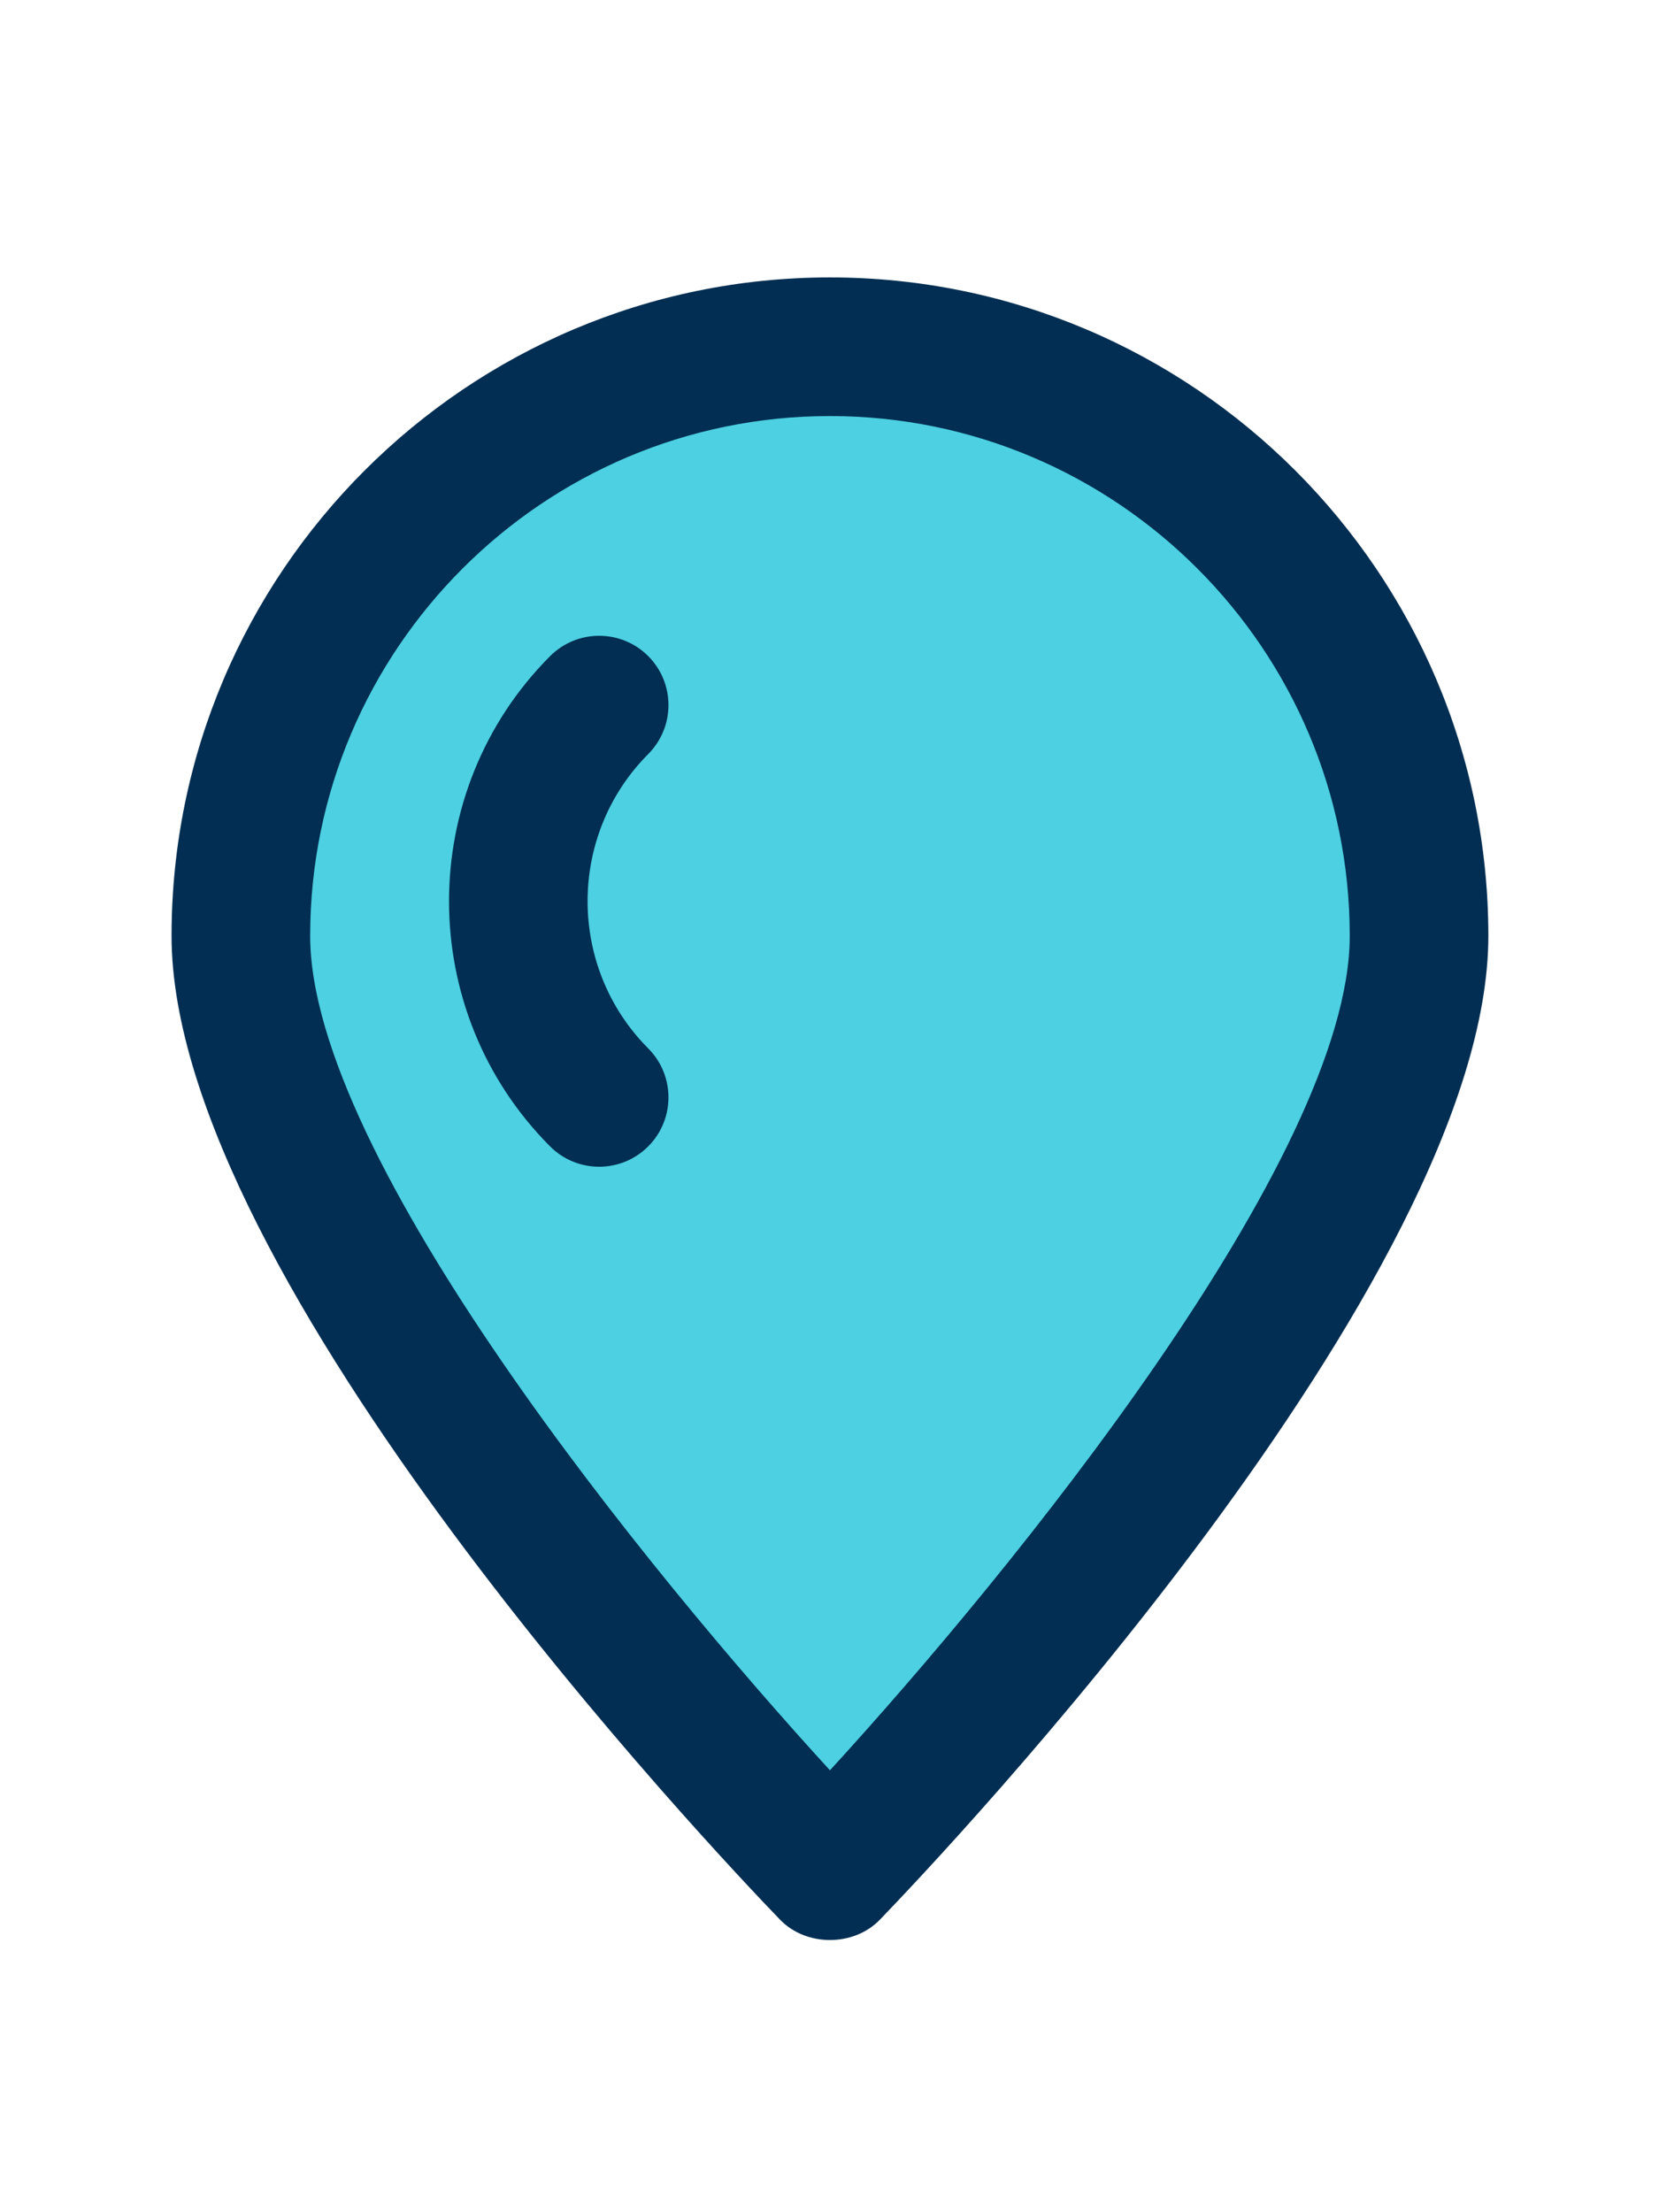 <svg height="383pt" viewBox="0 0 383 383" xmlns="http://www.w3.org/2000/svg">
    <g transform="translate(-40 0) rotate(180 192 192)">
        <path d="m288.395 231.793c0 75.117-60.879 136-136 136-75.117 0-136-60.883-136-136 0-75.121 136-216 136-216s136 140.879 136 216zm0 0"
              fill="#4dd0e1"/>
        <g fill="#012e52">
            <path d="m152.395 383.793c83.816 0 152-68.184 152-152 0-79.297-126.109-212.219-140.496-227.113-6.031-6.238-16.984-6.238-23.016 0-14.375 14.895-140.488 147.816-140.488 227.113 0 83.816 68.184 152 152 152zm0-344.617c41.801 45.633 120 141.543 120 192.617 0 66.168-53.832 120-120 120s-120-53.832-120-120c0-51.074 78.203-146.984 120-192.617zm0 0"/>
            <path d="m194.379 296.406c3.129 3.113 7.211 4.664 11.297 4.664 4.105 0 8.199-1.566 11.336-4.703 31.098-31.199 31.098-81.961 0-113.16-6.246-6.254-16.367-6.27-22.633-.031-6.254 6.238-6.27 16.367-.039 22.633 18.68 18.734 18.68 49.23 0 67.969-6.23 6.262-6.215 16.391.039 22.629zm0 0"/>
        </g>
    </g>
</svg>